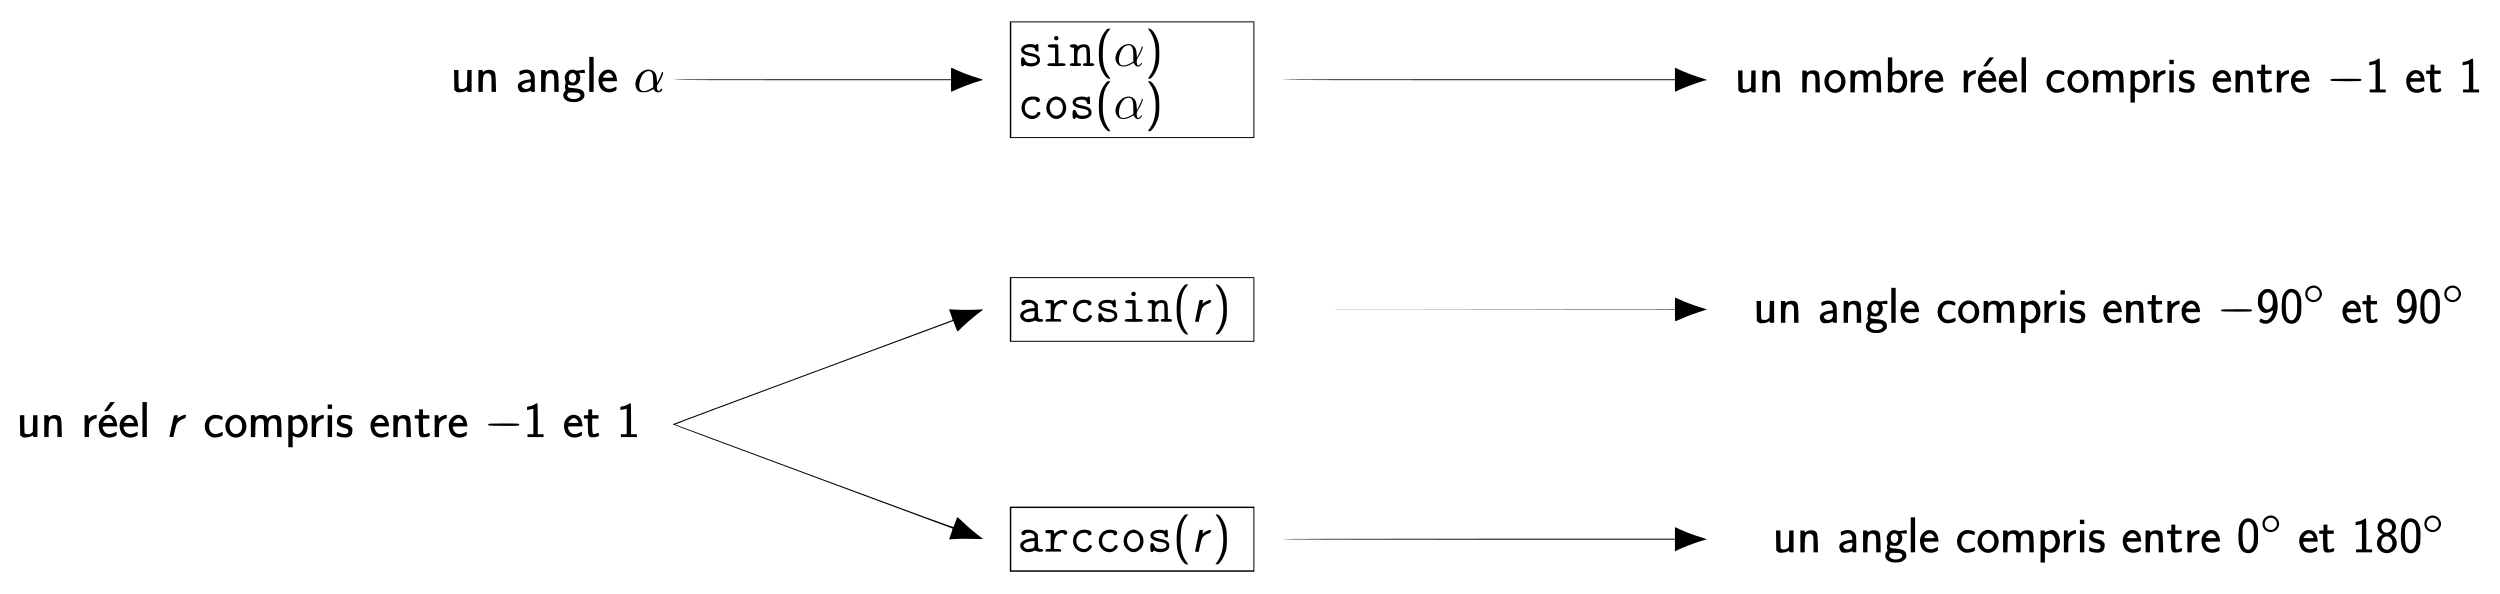 <?xml version="1.0" standalone="no"?>
<!DOCTYPE svg PUBLIC "-//W3C//DTD SVG 20010904//EN"
 "http://www.w3.org/TR/2001/REC-SVG-20010904/DTD/svg10.dtd">
<svg version="1.0" xmlns="http://www.w3.org/2000/svg"
 width="5142pt" height="1221pt" viewBox="0 0 5142 1221"
 preserveAspectRatio="xMidYMid meet">
<g transform="translate(0,1221) scale(0.1,-0.1)"
fill="#000000" stroke="none">
<path d="M20770 10570 l0 -1200 2515 0 2515 0 0 1200 0 1200 -2515 0 -2515 0
0 -1200z m5010 0 l0 -1180 -2490 0 -2490 0 0 1180 0 1180 2490 0 2490 0 0
-1180z"/>
<path d="M22731 11567 c-101 -133 -136 -271 -129 -501 4 -127 9 -164 31 -231
43 -132 125 -245 179 -245 l28 0 -44 64 c-90 132 -121 265 -113 496 6 208 36
313 120 423 l37 47 -35 0 c-30 0 -40 -7 -74 -53z"/>
<path d="M23655 11556 c78 -117 115 -262 115 -451 0 -191 -39 -340 -120 -453
l-40 -57 27 -3 c22 -3 36 5 66 39 46 51 101 162 124 249 25 93 25 368 -1 460
-40 146 -129 280 -186 280 l-28 0 43 -64z"/>
<path d="M21692 11458 c-7 -7 -12 -21 -12 -33 0 -12 5 -26 12 -33 7 -7 21 -12
33 -12 12 0 26 5 33 12 7 7 12 21 12 33 0 12 -5 26 -12 33 -7 7 -21 12 -33 12
-12 0 -26 -5 -33 -12z"/>
<path d="M21139 11300 c-63 -11 -106 -35 -124 -70 -19 -37 -19 -53 0 -90 20
-39 73 -65 165 -80 116 -19 150 -39 150 -85 0 -41 -43 -65 -119 -65 -80 0
-105 15 -131 76 -15 35 -24 44 -44 44 -30 0 -36 -15 -36 -100 0 -45 5 -71 14
-79 16 -13 42 -6 50 15 5 13 9 13 35 0 78 -41 203 -26 258 29 27 27 33 41 33
78 0 83 -45 116 -197 147 -108 22 -142 44 -122 81 14 27 50 39 117 39 67 0 98
-17 107 -60 5 -25 11 -30 36 -30 l29 0 0 74 c0 79 -14 101 -44 70 -11 -10 -21
-12 -33 -6 -29 15 -94 20 -144 12z"/>
<path d="M23142 11291 c-146 -51 -242 -243 -180 -360 13 -25 35 -54 50 -64 58
-43 178 -29 265 30 24 16 39 21 41 14 2 -7 15 -25 29 -41 33 -40 79 -41 116
-2 25 26 35 52 21 52 -3 0 -17 -13 -31 -30 -43 -52 -73 -30 -73 53 0 35 8 57
40 105 43 64 94 187 84 203 -8 14 -24 1 -24 -21 0 -10 -21 -60 -47 -111 l-48
-94 -6 75 c-3 41 -10 84 -14 95 -38 94 -124 131 -223 96z m127 -30 c30 -30 41
-85 41 -206 l0 -111 -53 -32 c-66 -40 -150 -59 -190 -43 -40 16 -61 70 -52
139 14 116 64 213 129 253 41 25 100 25 125 0z"/>
<path d="M21568 11289 c-10 -5 -18 -16 -18 -24 0 -22 34 -35 94 -35 l56 0 0
-160 0 -160 -69 0 c-76 0 -105 -16 -81 -45 10 -12 43 -15 180 -15 137 0 170 3
180 15 23 28 -5 45 -76 45 l-64 0 0 189 c0 163 -2 190 -16 195 -26 10 -168 6
-186 -5z"/>
<path d="M22016 11284 c-9 -8 -16 -17 -16 -19 0 -14 37 -35 61 -35 l29 0 0
-160 0 -160 -34 0 c-42 0 -65 -23 -46 -45 11 -13 34 -15 119 -13 106 3 106 3
106 28 0 22 -5 25 -37 28 l-38 3 0 118 c0 106 2 121 23 152 27 40 60 59 103
59 57 0 64 -19 64 -183 l0 -146 -37 -3 c-33 -3 -38 -6 -38 -28 0 -25 0 -25
106 -28 85 -2 108 0 119 13 19 22 -4 45 -46 45 l-34 0 0 145 c0 167 -10 204
-61 230 -44 23 -129 16 -169 -14 -24 -17 -30 -18 -30 -7 0 9 -9 20 -19 26 -30
16 -107 12 -125 -6z"/>
<path d="M22731 10487 c-101 -133 -136 -271 -129 -501 4 -127 9 -164 31 -231
43 -132 125 -245 179 -245 l28 0 -44 64 c-90 132 -121 265 -113 496 6 208 36
313 120 423 l37 47 -35 0 c-30 0 -40 -7 -74 -53z"/>
<path d="M23655 10476 c78 -117 115 -262 115 -451 0 -191 -39 -340 -120 -453
l-40 -57 27 -3 c22 -3 36 5 66 39 46 51 101 162 124 249 25 93 25 368 -1 460
-40 146 -129 280 -186 280 l-28 0 43 -64z"/>
<path d="M21190 10221 c-111 -23 -180 -111 -180 -228 1 -101 59 -186 149 -218
78 -27 146 -12 204 46 46 46 48 82 5 87 -16 2 -28 -1 -28 -7 0 -5 -12 -23 -26
-40 -23 -27 -32 -31 -78 -31 -94 0 -158 65 -158 160 0 105 62 170 164 170 53
0 59 -2 68 -25 6 -17 17 -25 34 -25 51 0 61 59 16 91 -29 20 -118 31 -170 20z"/>
<path d="M21671 10215 c-112 -35 -176 -171 -140 -300 15 -55 91 -129 147 -145
67 -18 131 2 186 57 118 117 68 342 -87 388 -59 17 -50 17 -106 0z m119 -72
c42 -24 70 -82 70 -142 0 -101 -55 -171 -134 -171 -53 0 -91 27 -117 84 -51
113 10 246 113 246 22 0 53 -7 68 -17z"/>
<path d="M22199 10220 c-63 -11 -106 -35 -124 -70 -19 -37 -19 -53 0 -90 20
-39 73 -65 165 -80 116 -19 150 -39 150 -85 0 -41 -43 -65 -119 -65 -80 0
-105 15 -131 76 -15 35 -24 44 -44 44 -30 0 -36 -15 -36 -100 0 -45 5 -71 14
-79 16 -13 42 -6 50 15 5 13 9 13 35 0 78 -41 203 -26 258 29 27 27 33 41 33
78 0 83 -45 116 -197 147 -108 22 -142 44 -122 81 14 27 50 39 117 39 67 0 98
-17 107 -60 5 -25 11 -30 36 -30 l29 0 0 74 c0 79 -14 101 -44 70 -11 -10 -21
-12 -33 -6 -29 15 -94 20 -144 12z"/>
<path d="M23142 10211 c-146 -51 -242 -243 -180 -360 13 -25 35 -54 50 -64 58
-43 178 -29 265 30 24 16 39 21 41 14 2 -7 15 -25 29 -41 33 -40 79 -41 116
-2 25 26 35 52 21 52 -3 0 -17 -13 -31 -30 -43 -52 -73 -30 -73 53 0 35 8 57
40 105 43 64 94 187 84 203 -8 14 -24 1 -24 -21 0 -10 -21 -60 -47 -111 l-48
-94 -6 75 c-3 41 -10 84 -14 95 -38 94 -124 131 -223 96z m127 -30 c30 -30 41
-85 41 -206 l0 -111 -53 -32 c-66 -40 -150 -59 -190 -43 -40 16 -61 70 -52
139 14 116 64 213 129 253 41 25 100 25 125 0z"/>
<path d="M12120 10680 l0 -360 45 0 45 0 0 360 0 360 -45 0 -45 0 0 -360z"/>
<path d="M38830 10670 l0 -360 45 0 c34 0 45 4 45 15 0 13 7 12 42 -6 57 -29
133 -23 181 14 126 96 107 366 -30 423 -39 17 -101 10 -155 -18 l-38 -18 0
155 0 155 -45 0 -45 0 0 -360z m263 -7 c73 -66 57 -237 -27 -277 -49 -23 -89
-20 -120 9 -25 23 -26 28 -26 138 0 99 2 116 19 131 41 38 111 37 154 -1z"/>
<path d="M40855 10938 l-65 -93 36 -3 c23 -2 40 2 47 12 7 8 40 51 75 95 l63
81 -45 0 -45 0 -66 -92z"/>
<path d="M41580 10670 l0 -360 45 0 45 0 0 360 0 360 -45 0 -45 0 0 -360z"/>
<path d="M48879 10979 c-28 -18 -65 -32 -97 -36 -52 -6 -52 -6 -52 -41 l0 -35
43 7 c23 4 52 9 65 13 l22 5 0 -261 0 -261 -60 0 -60 0 0 -30 0 -30 165 0 165
0 0 30 0 30 -60 0 -60 0 0 320 c0 250 -3 320 -12 319 -7 0 -34 -14 -59 -30z"/>
<path d="M50799 10979 c-28 -18 -65 -32 -97 -36 -52 -6 -52 -6 -52 -41 l0 -35
43 7 c23 4 52 9 65 13 l22 5 0 -261 0 -261 -60 0 -60 0 0 -30 0 -30 165 0 165
0 0 30 0 30 -60 0 -60 0 0 320 c0 250 -3 320 -12 319 -7 0 -34 -14 -59 -30z"/>
<path d="M44620 10935 l0 -45 45 0 45 0 0 45 0 45 -45 0 -45 0 0 -45z"/>
<path d="M46510 10820 l0 -60 -45 0 c-45 0 -45 0 -45 -35 0 -34 1 -35 39 -35
l39 0 4 -164 c3 -149 5 -167 24 -193 20 -26 27 -28 85 -27 83 1 128 23 121 59
-6 34 -16 38 -51 20 -40 -20 -68 -19 -81 4 -5 11 -10 83 -10 160 l0 141 65 0
65 0 0 35 0 35 -65 0 -65 0 0 60 0 60 -40 0 -40 0 0 -60z"/>
<path d="M49990 10820 l0 -60 -45 0 c-45 0 -45 0 -45 -35 0 -34 1 -35 39 -35
l39 0 4 -164 c3 -149 5 -167 24 -193 20 -26 27 -28 85 -27 83 1 128 23 121 59
-6 34 -16 38 -51 20 -40 -20 -68 -19 -81 4 -5 11 -10 83 -10 160 l0 141 65 0
65 0 0 35 0 35 -65 0 -65 0 0 60 0 60 -40 0 -40 0 0 -60z"/>
<path d="M19560 10700 l0 -120 -2865 0 c-1903 0 -2865 -3 -2865 -10 0 -7 962
-10 2865 -10 l2865 0 0 -120 c0 -66 2 -120 4 -120 1 0 45 20 97 44 119 55 341
138 464 173 52 15 95 29 95 32 0 3 -43 18 -95 33 -140 41 -337 114 -454 169
-57 27 -106 49 -107 49 -2 0 -4 -54 -4 -120z"/>
<path d="M34450 10699 l0 -119 -4050 0 c-2693 0 -4050 -3 -4050 -10 0 -7 1357
-10 4050 -10 l4050 0 0 -119 0 -120 96 45 c145 67 506 194 552 194 33 0 -6 17
-98 44 -125 36 -342 118 -457 171 l-93 44 0 -120z"/>
<path d="M10010 10768 c-19 -5 -42 -16 -51 -24 -21 -19 -29 -18 -29 6 0 17 -7
20 -45 20 l-45 0 0 -225 0 -225 45 0 45 0 0 145 c0 193 18 237 97 237 28 0 43
-7 60 -27 22 -25 23 -34 23 -191 l0 -164 46 0 46 0 -4 183 c-4 191 -11 224
-52 251 -30 19 -95 26 -136 14z"/>
<path d="M10738 10764 c-56 -17 -62 -25 -54 -68 l6 -33 47 23 c65 33 125 32
152 -2 21 -27 38 -90 27 -101 -3 -4 -36 -10 -71 -14 -75 -9 -142 -36 -173 -70
-42 -44 -19 -149 39 -180 29 -15 135 -7 177 15 28 14 32 15 32 1 0 -11 11 -15
40 -15 l40 0 0 171 c0 158 -2 174 -22 210 -40 71 -133 96 -240 63z m182 -279
c0 -70 -35 -105 -104 -105 -42 0 -88 35 -84 63 4 28 57 58 121 67 29 4 55 8
60 9 4 0 7 -15 7 -34z"/>
<path d="M11300 10768 c-19 -5 -42 -16 -51 -24 -21 -19 -29 -18 -29 6 0 17 -7
20 -45 20 l-45 0 0 -225 0 -225 45 0 45 0 0 145 c0 193 18 237 97 237 28 0 43
-7 60 -27 22 -25 23 -34 23 -191 l0 -164 46 0 46 0 -4 183 c-4 191 -11 224
-52 251 -30 19 -95 26 -136 14z"/>
<path d="M11724 10769 c-42 -12 -90 -68 -104 -120 -9 -34 -8 -51 4 -90 12 -35
13 -55 6 -74 -13 -33 -13 -91 0 -114 7 -14 5 -23 -10 -36 -52 -47 -45 -135 13
-179 46 -33 91 -46 166 -46 91 0 139 16 183 60 32 32 38 44 38 80 0 95 -59
135 -215 146 -55 3 -106 11 -112 17 -7 5 -13 21 -13 34 0 20 3 24 18 17 9 -4
42 -9 72 -11 42 -3 63 1 88 17 65 40 94 125 68 199 l-14 43 59 -4 59 -3 0 32
c0 17 -4 34 -9 38 -6 3 -41 -1 -79 -9 -60 -12 -75 -12 -108 -1 -45 16 -66 17
-110 4z m93 -74 c30 -21 44 -75 32 -120 -18 -64 -80 -85 -124 -40 -20 19 -25
34 -25 75 0 41 5 56 25 75 28 29 61 32 92 10z m104 -412 c67 -66 -74 -141
-190 -100 -19 7 -43 24 -54 38 -16 23 -17 30 -7 50 20 37 29 40 132 37 84 -3
100 -6 119 -25z"/>
<path d="M12428 10760 c-46 -25 -92 -80 -107 -129 -27 -92 0 -212 60 -268 61
-55 164 -69 250 -32 47 20 49 23 49 60 0 22 -2 39 -5 39 -2 0 -23 -10 -46 -22
-95 -49 -182 -28 -219 55 -36 79 -40 77 131 77 l152 0 -7 53 c-10 77 -43 138
-91 164 -50 28 -117 29 -167 3z m130 -66 c19 -13 52 -63 52 -79 0 -3 -47 -5
-105 -5 -71 0 -105 4 -105 11 0 6 17 29 39 50 43 43 80 50 119 23z"/>
<path d="M13278 10770 c-153 -46 -254 -251 -188 -381 33 -63 70 -81 161 -76
64 3 86 9 135 37 34 19 60 28 62 22 2 -6 12 -22 23 -36 40 -50 149 -23 149 37
0 25 -24 21 -35 -5 -15 -34 -53 -36 -65 -3 -18 49 -11 83 29 143 67 97 111
222 79 222 -9 0 -20 -18 -27 -42 -7 -24 -29 -74 -49 -113 l-37 -70 -5 75 c-7
99 -32 148 -90 178 -45 22 -94 27 -142 12z m103 -30 c40 -22 53 -67 53 -200
l1 -125 -54 -32 c-140 -84 -237 -54 -234 71 2 66 35 172 68 216 47 64 119 94
166 70z"/>
<path d="M9342 10564 l3 -206 29 -25 c27 -23 36 -25 97 -21 44 4 80 13 103 26
35 21 36 21 36 2 0 -17 7 -20 45 -20 l45 0 0 225 0 225 -44 0 -45 0 -3 -171
-3 -171 -28 -24 c-21 -18 -40 -24 -76 -24 -26 0 -52 5 -59 12 -8 8 -12 66 -12
195 l0 183 -46 0 -45 0 3 -206z"/>
<path d="M36420 10758 c-19 -5 -42 -16 -51 -24 -21 -19 -29 -18 -29 6 0 17 -7
20 -45 20 l-45 0 0 -225 0 -225 45 0 45 0 0 145 c0 193 18 237 97 237 28 0 43
-7 60 -27 22 -25 23 -34 23 -191 l0 -164 46 0 46 0 -4 183 c-4 191 -11 224
-52 251 -30 19 -95 26 -136 14z"/>
<path d="M37240 10758 c-19 -5 -42 -16 -51 -24 -21 -19 -29 -18 -29 6 0 17 -7
20 -45 20 l-45 0 0 -225 0 -225 45 0 45 0 0 145 c0 193 18 237 97 237 28 0 43
-7 60 -27 22 -25 23 -34 23 -191 l0 -164 46 0 46 0 -4 183 c-4 191 -11 224
-52 251 -30 19 -95 26 -136 14z"/>
<path d="M37649 10747 c-144 -76 -168 -287 -45 -394 133 -118 334 -31 353 151
19 185 -156 323 -308 243z m150 -65 c48 -26 71 -74 71 -145 0 -91 -45 -155
-117 -163 -84 -11 -151 77 -140 185 7 63 29 99 78 123 43 23 66 23 108 0z"/>
<path d="M38230 10759 c-19 -6 -42 -17 -51 -25 -21 -19 -29 -18 -29 6 0 17 -7
20 -45 20 l-45 0 0 -225 0 -225 44 0 45 0 3 159 c3 143 5 162 24 188 24 32 57
43 99 31 52 -14 55 -27 55 -210 l0 -168 45 0 45 0 0 153 c0 134 2 156 20 185
34 56 102 63 140 14 18 -22 20 -40 20 -188 l0 -164 46 0 46 0 -4 183 c-4 199
-12 230 -63 257 -44 24 -128 17 -175 -14 -22 -14 -40 -32 -40 -39 0 -6 -9 2
-19 20 -11 17 -28 34 -38 37 -43 12 -90 14 -123 5z"/>
<path d="M39505 10761 c-39 -10 -74 -28 -102 -54 l-23 -20 0 36 c0 36 -1 37
-40 37 l-40 0 0 -225 0 -225 45 0 45 0 0 130 c0 144 7 169 60 213 17 15 46 29
65 33 33 6 35 9 35 45 0 22 -3 39 -7 38 -5 -1 -21 -4 -38 -8z"/>
<path d="M39708 10750 c-46 -25 -92 -80 -107 -129 -27 -92 0 -212 60 -268 61
-55 164 -69 250 -32 47 20 49 23 49 60 0 22 -2 39 -5 39 -2 0 -23 -10 -46 -22
-95 -49 -182 -28 -219 55 -36 79 -40 77 131 77 l152 0 -7 53 c-10 77 -43 138
-91 164 -50 28 -117 29 -167 3z m130 -66 c19 -13 52 -63 52 -79 0 -3 -47 -5
-105 -5 -71 0 -105 4 -105 11 0 6 17 29 39 50 43 43 80 50 119 23z"/>
<path d="M40595 10761 c-39 -10 -74 -28 -102 -54 l-23 -20 0 36 c0 36 -1 37
-40 37 l-40 0 0 -225 0 -225 45 0 45 0 0 130 c0 144 7 169 60 213 17 15 46 29
65 33 33 6 35 9 35 45 0 22 -3 39 -7 38 -5 -1 -21 -4 -38 -8z"/>
<path d="M40798 10750 c-46 -25 -92 -80 -107 -129 -27 -92 0 -212 60 -268 61
-55 164 -69 250 -32 47 20 49 23 49 60 0 22 -2 39 -5 39 -2 0 -23 -10 -46 -22
-95 -49 -182 -28 -219 55 -36 79 -40 77 131 77 l152 0 -7 53 c-10 77 -43 138
-91 164 -50 28 -117 29 -167 3z m130 -66 c19 -13 52 -63 52 -79 0 -3 -47 -5
-105 -5 -71 0 -105 4 -105 11 0 6 17 29 39 50 43 43 80 50 119 23z"/>
<path d="M41228 10750 c-46 -25 -92 -80 -107 -129 -27 -92 0 -212 60 -268 61
-55 164 -69 250 -32 47 20 49 23 49 60 0 22 -2 39 -5 39 -2 0 -23 -10 -46 -22
-95 -49 -182 -28 -219 55 -36 79 -40 77 131 77 l152 0 -7 53 c-10 77 -43 138
-91 164 -50 28 -117 29 -167 3z m130 -66 c19 -13 52 -63 52 -79 0 -3 -47 -5
-105 -5 -71 0 -105 4 -105 11 0 6 17 29 39 50 43 43 80 50 119 23z"/>
<path d="M42214 10745 c-63 -31 -100 -82 -116 -156 -23 -111 22 -219 112 -267
37 -19 56 -23 110 -20 38 2 82 12 105 23 36 18 40 23 37 54 -1 19 -4 36 -5 38
-2 1 -22 -7 -45 -18 -129 -64 -232 -5 -232 133 0 62 23 113 63 142 36 26 118
27 166 2 37 -20 51 -12 51 31 0 32 -51 55 -130 60 -55 4 -73 1 -116 -22z"/>
<path d="M42649 10747 c-144 -76 -168 -287 -45 -394 133 -118 334 -31 353 151
19 185 -156 323 -308 243z m150 -65 c48 -26 71 -74 71 -145 0 -91 -45 -155
-117 -163 -84 -11 -151 77 -140 185 7 63 29 99 78 123 43 23 66 23 108 0z"/>
<path d="M43220 10759 c-19 -6 -42 -17 -51 -25 -21 -19 -29 -18 -29 6 0 17 -7
20 -45 20 l-45 0 0 -225 0 -225 44 0 45 0 3 159 c3 143 5 162 24 188 24 32 57
43 99 31 52 -14 55 -27 55 -210 l0 -168 45 0 45 0 0 153 c0 134 2 156 20 185
34 56 102 63 140 14 18 -22 20 -40 20 -188 l0 -164 46 0 46 0 -4 183 c-4 199
-12 230 -63 257 -44 24 -128 17 -175 -14 -22 -14 -40 -32 -40 -39 0 -6 -9 2
-19 20 -11 17 -28 34 -38 37 -43 12 -90 14 -123 5z"/>
<path d="M44007 10759 c-21 -5 -51 -16 -67 -24 -29 -15 -30 -14 -30 5 0 17 -6
20 -45 20 l-45 0 0 -330 0 -330 45 0 45 0 0 120 0 120 42 -21 c57 -29 133 -23
181 14 126 96 107 366 -30 423 -36 16 -42 16 -96 3z m52 -84 c37 -19 71 -89
71 -146 0 -117 -121 -202 -194 -134 -25 23 -26 27 -26 140 l0 115 33 20 c38
24 78 25 116 5z"/>
<path d="M44495 10761 c-39 -10 -74 -28 -102 -54 l-23 -20 0 36 c0 36 -1 37
-40 37 l-40 0 0 -225 0 -225 45 0 45 0 0 130 c0 144 7 169 60 213 17 15 46 29
65 33 33 6 35 9 35 45 0 22 -3 39 -7 38 -5 -1 -21 -4 -38 -8z"/>
<path d="M44904 10760 c-50 -16 -77 -53 -82 -115 -4 -52 -3 -56 30 -89 24 -24
53 -39 94 -50 94 -26 109 -36 109 -76 0 -26 -6 -37 -25 -48 -33 -17 -111 -9
-163 17 -23 11 -42 19 -43 18 0 -1 -4 -18 -7 -38 -5 -34 -3 -37 31 -54 47 -22
158 -31 204 -16 57 19 81 52 86 121 4 59 4 61 -34 99 -31 31 -51 41 -99 51
-75 15 -105 33 -105 65 0 52 74 69 164 39 26 -9 48 -15 50 -13 2 2 6 18 9 35
5 27 2 33 -21 44 -34 16 -158 22 -198 10z"/>
<path d="M45628 10750 c-46 -25 -92 -80 -107 -129 -27 -92 0 -212 60 -268 61
-55 164 -69 250 -32 47 20 49 23 49 60 0 22 -2 39 -5 39 -2 0 -23 -10 -46 -22
-95 -49 -182 -28 -219 55 -36 79 -40 77 131 77 l152 0 -7 53 c-10 77 -43 138
-91 164 -50 28 -117 29 -167 3z m130 -66 c19 -13 52 -63 52 -79 0 -3 -47 -5
-105 -5 -71 0 -105 4 -105 11 0 6 17 29 39 50 43 43 80 50 119 23z"/>
<path d="M46150 10758 c-19 -5 -42 -16 -51 -24 -21 -19 -29 -18 -29 6 0 17 -7
20 -45 20 l-45 0 0 -225 0 -225 45 0 45 0 0 145 c0 193 18 237 97 237 28 0 43
-7 60 -27 22 -25 23 -34 23 -191 l0 -164 46 0 46 0 -4 183 c-4 191 -11 224
-52 251 -30 19 -95 26 -136 14z"/>
<path d="M47035 10761 c-39 -10 -74 -28 -102 -54 l-23 -20 0 36 c0 36 -1 37
-40 37 l-40 0 0 -225 0 -225 45 0 45 0 0 130 c0 144 7 169 60 213 17 15 46 29
65 33 33 6 35 9 35 45 0 22 -3 39 -7 38 -5 -1 -21 -4 -38 -8z"/>
<path d="M47238 10750 c-46 -25 -92 -80 -107 -129 -27 -92 0 -212 60 -268 61
-55 164 -69 250 -32 47 20 49 23 49 60 0 22 -2 39 -5 39 -2 0 -23 -10 -46 -22
-95 -49 -182 -28 -219 55 -36 79 -40 77 131 77 l152 0 -7 53 c-10 77 -43 138
-91 164 -50 28 -117 29 -167 3z m130 -66 c19 -13 52 -63 52 -79 0 -3 -47 -5
-105 -5 -71 0 -105 4 -105 11 0 6 17 29 39 50 43 43 80 50 119 23z"/>
<path d="M49608 10750 c-46 -25 -92 -80 -107 -129 -27 -92 0 -212 60 -268 61
-55 164 -69 250 -32 47 20 49 23 49 60 0 22 -2 39 -5 39 -2 0 -23 -10 -46 -22
-95 -49 -182 -28 -219 55 -36 79 -40 77 131 77 l152 0 -7 53 c-10 77 -43 138
-91 164 -50 28 -117 29 -167 3z m130 -66 c19 -13 52 -63 52 -79 0 -3 -47 -5
-105 -5 -71 0 -105 4 -105 11 0 6 17 29 39 50 43 43 80 50 119 23z"/>
<path d="M35752 10554 l3 -206 29 -25 c27 -23 36 -25 97 -21 44 4 80 13 103
26 35 21 36 21 36 2 0 -17 7 -20 45 -20 l45 0 0 225 0 225 -44 0 -45 0 -3
-171 -3 -171 -28 -24 c-21 -18 -40 -24 -76 -24 -26 0 -52 5 -59 12 -8 8 -12
66 -12 195 l0 183 -46 0 -45 0 3 -206z"/>
<path d="M44620 10535 l0 -225 45 0 45 0 0 225 0 225 -45 0 -45 0 0 -225z"/>
<path d="M47933 10574 c-3 -9 0 -20 8 -25 16 -10 588 -13 613 -3 9 3 16 15 16
25 0 18 -13 19 -315 19 -280 0 -316 -2 -322 -16z"/>
<path d="M20770 5845 l0 -665 2515 0 2515 0 0 665 0 665 -2515 0 -2515 0 0
-665z m5010 0 l0 -645 -2490 0 -2490 0 0 645 0 645 2490 0 2490 0 0 -645z"/>
<path d="M24331 6307 c-101 -133 -136 -271 -129 -501 4 -127 9 -164 31 -231
43 -132 125 -245 179 -245 l28 0 -44 64 c-90 132 -121 265 -113 496 6 208 36
313 120 423 l37 47 -35 0 c-30 0 -40 -7 -74 -53z"/>
<path d="M25045 6296 c78 -117 115 -262 115 -451 0 -191 -39 -340 -120 -453
l-40 -57 27 -3 c22 -3 36 5 66 39 46 51 101 162 124 249 25 93 25 368 -1 460
-40 146 -129 280 -186 280 l-28 0 43 -64z"/>
<path d="M23282 6198 c-28 -28 -7 -78 33 -78 27 0 45 18 45 45 0 27 -18 45
-45 45 -12 0 -26 -5 -33 -12z"/>
<path d="M21093 6041 c-70 -12 -108 -68 -68 -101 20 -17 61 -5 68 20 4 17 13
20 65 20 50 0 66 -4 91 -26 22 -18 31 -35 31 -55 0 -26 -3 -29 -35 -29 -89 0
-190 -37 -235 -85 -39 -41 -35 -103 8 -148 57 -59 146 -70 240 -31 29 12 38
12 62 -1 38 -20 114 -20 130 0 18 22 -4 45 -44 45 -17 0 -36 4 -43 8 -7 5 -13
55 -15 149 l-3 142 -34 35 c-49 50 -131 72 -218 57z m187 -289 c0 -79 -18 -95
-110 -100 -63 -4 -71 -2 -94 21 -14 15 -26 35 -26 45 0 45 90 90 183 91 l47 1
0 -58z"/>
<path d="M22250 6041 c-111 -23 -180 -111 -180 -228 1 -101 59 -186 149 -218
78 -27 146 -12 204 46 46 46 48 82 5 87 -16 2 -28 -1 -28 -7 0 -5 -12 -23 -26
-40 -23 -27 -32 -31 -78 -31 -94 0 -158 65 -158 160 0 105 62 170 164 170 53
0 59 -2 68 -25 6 -17 17 -25 34 -25 51 0 61 59 16 91 -29 20 -118 31 -170 20z"/>
<path d="M22729 6040 c-63 -11 -106 -35 -124 -70 -19 -37 -19 -53 0 -90 20
-39 73 -65 165 -80 116 -19 150 -39 150 -85 0 -41 -43 -65 -119 -65 -80 0
-105 15 -131 76 -15 35 -24 44 -44 44 -30 0 -36 -15 -36 -100 0 -45 5 -71 14
-79 16 -13 42 -6 50 15 5 13 9 13 35 0 78 -41 203 -26 258 29 27 27 33 41 33
78 0 83 -45 116 -197 147 -108 22 -142 44 -122 81 14 27 50 39 117 39 67 0 98
-17 107 -60 5 -25 11 -30 36 -30 l29 0 0 74 c0 79 -14 101 -44 70 -11 -10 -21
-12 -33 -6 -29 15 -94 20 -144 12z"/>
<path d="M21513 6033 c-18 -7 -16 -50 3 -57 9 -3 33 -6 55 -6 l39 0 0 -159 0
-160 -52 -3 c-49 -3 -53 -5 -53 -28 l0 -25 160 0 160 0 0 25 c0 24 -3 25 -74
28 l-74 3 5 98 c6 122 32 177 101 210 55 27 81 27 99 -1 11 -16 20 -20 41 -14
22 5 27 12 27 36 0 39 -32 60 -93 60 -50 0 -89 -15 -144 -57 l-33 -24 0 34 c0
23 -6 37 -16 41 -18 7 -133 7 -151 -1z"/>
<path d="M23158 6029 c-10 -5 -18 -16 -18 -24 0 -22 34 -35 94 -35 l56 0 0
-160 0 -160 -69 0 c-76 0 -105 -16 -81 -45 10 -12 43 -15 180 -15 137 0 170 3
180 15 23 28 -5 45 -76 45 l-64 0 0 189 c0 163 -2 190 -16 195 -26 10 -168 6
-186 -5z"/>
<path d="M23616 6024 c-9 -8 -16 -17 -16 -19 0 -14 37 -35 61 -35 l29 0 0
-160 0 -160 -34 0 c-42 0 -65 -23 -46 -45 11 -13 34 -15 119 -13 106 3 106 3
106 28 0 22 -5 25 -37 28 l-38 3 0 118 c0 106 2 121 23 152 27 40 60 59 103
59 57 0 64 -19 64 -183 l0 -146 -37 -3 c-33 -3 -38 -6 -38 -28 0 -25 0 -25
106 -28 85 -2 108 0 119 13 19 22 -4 45 -46 45 l-34 0 0 145 c0 167 -10 204
-61 230 -44 23 -129 16 -169 -14 -24 -17 -30 -18 -30 -7 0 9 -9 20 -19 26 -30
16 -107 12 -125 -6z"/>
<path d="M24670 6035 c0 -2 -20 -100 -45 -216 -25 -117 -45 -216 -45 -221 0
-4 17 -8 38 -8 l37 0 24 112 c13 62 30 130 38 150 19 49 71 94 125 109 47 13
68 33 68 61 0 12 -7 18 -22 18 -30 -1 -107 -36 -135 -62 l-21 -20 5 41 6 41
-37 0 c-20 0 -36 -2 -36 -5z"/>
<path d="M47525 6325 c-130 -46 -151 -225 -35 -301 102 -68 239 -9 265 113 16
77 -43 170 -120 192 -50 14 -61 13 -110 -4z m125 -51 c38 -23 60 -64 60 -114
0 -36 -6 -48 -39 -81 -33 -33 -45 -39 -81 -39 -76 0 -130 52 -130 125 0 97
106 158 190 109z"/>
<path d="M50385 6325 c-130 -46 -151 -225 -35 -301 102 -68 239 -9 265 113 16
77 -43 170 -120 192 -50 14 -61 13 -110 -4z m125 -51 c38 -23 60 -64 60 -114
0 -36 -6 -48 -39 -81 -33 -33 -45 -39 -81 -39 -76 0 -130 52 -130 125 0 97
106 158 190 109z"/>
<path d="M38900 5930 l0 -360 45 0 45 0 0 360 0 360 -45 0 -45 0 0 -360z"/>
<path d="M46584 6259 c-39 -11 -102 -73 -125 -124 -22 -47 -26 -172 -7 -226
45 -132 139 -170 256 -103 39 23 42 23 42 6 0 -38 -33 -114 -64 -147 -43 -45
-92 -54 -146 -26 l-39 20 -16 -22 c-24 -34 -18 -46 28 -67 148 -68 295 50 328
261 19 126 -8 294 -60 367 -40 57 -123 83 -197 61z m123 -95 c31 -34 46 -97
41 -176 -4 -79 -26 -116 -81 -136 -45 -18 -81 -3 -114 47 -19 28 -23 47 -23
115 0 96 19 142 71 169 41 21 76 15 106 -19z"/>
<path d="M47076 6260 c-42 -13 -91 -65 -117 -124 -32 -71 -40 -322 -14 -412
23 -82 58 -132 108 -155 114 -51 223 6 264 139 14 44 18 91 17 207 0 131 -3
157 -23 207 -29 74 -55 106 -105 129 -44 20 -84 23 -130 9z m122 -93 c41 -38
55 -113 50 -276 -3 -131 -6 -151 -28 -196 -40 -81 -102 -97 -155 -40 -38 42
-50 106 -50 270 0 138 2 154 24 199 37 76 104 94 159 43z"/>
<path d="M49444 6259 c-39 -11 -102 -73 -125 -124 -22 -47 -26 -172 -7 -226
45 -132 139 -170 256 -103 39 23 42 23 42 6 0 -38 -33 -114 -64 -147 -43 -45
-92 -54 -146 -26 l-39 20 -16 -22 c-24 -34 -18 -46 28 -67 148 -68 295 50 328
261 19 126 -8 294 -60 367 -40 57 -123 83 -197 61z m123 -95 c31 -34 46 -97
41 -176 -4 -79 -26 -116 -81 -136 -45 -18 -81 -3 -114 47 -19 28 -23 47 -23
115 0 96 19 142 71 169 41 21 76 15 106 -19z"/>
<path d="M49926 6260 c-42 -13 -91 -65 -117 -124 -32 -71 -40 -322 -14 -412
23 -82 58 -132 108 -155 114 -51 223 6 264 139 14 44 18 91 17 207 0 131 -3
157 -23 207 -29 74 -55 106 -105 129 -44 20 -84 23 -130 9z m122 -93 c41 -38
55 -113 50 -276 -3 -131 -6 -151 -28 -196 -40 -81 -102 -97 -155 -40 -38 42
-50 106 -50 270 0 138 2 154 24 199 37 76 104 94 159 43z"/>
<path d="M42380 6195 l0 -45 45 0 45 0 0 45 0 45 -45 0 -45 0 0 -45z"/>
<path d="M44260 6080 l0 -60 -45 0 c-45 0 -45 0 -45 -35 0 -34 1 -35 39 -35
l39 0 4 -164 c3 -149 5 -167 24 -193 20 -26 27 -28 85 -27 83 1 128 23 121 59
-6 34 -16 38 -51 20 -40 -20 -68 -19 -81 4 -5 11 -10 83 -10 160 l0 141 65 0
65 0 0 35 0 35 -65 0 -65 0 0 60 0 60 -40 0 -40 0 0 -60z"/>
<path d="M48680 6080 l0 -60 -45 0 c-45 0 -45 0 -45 -35 0 -34 1 -35 39 -35
l39 0 4 -164 c3 -149 5 -167 24 -193 20 -26 27 -28 85 -27 83 1 128 23 121 59
-6 34 -16 38 -51 20 -40 -20 -68 -19 -81 4 -5 11 -10 83 -10 160 l0 141 65 0
65 0 0 35 0 35 -65 0 -65 0 0 60 0 60 -40 0 -40 0 0 -60z"/>
<path d="M34450 5970 l0 -120 -4052 -3 -4053 -2 4053 -3 4052 -2 0 -121 c0
-93 3 -120 13 -116 193 86 306 131 459 181 l187 62 -122 38 c-156 48 -328 113
-441 165 -49 22 -90 41 -92 41 -2 0 -4 -54 -4 -120z"/>
<path d="M36800 6018 c-19 -5 -42 -16 -51 -24 -21 -19 -29 -18 -29 6 0 17 -7
20 -45 20 l-45 0 0 -225 0 -225 45 0 45 0 0 145 c0 193 18 237 97 237 28 0 43
-7 60 -27 22 -25 23 -34 23 -191 l0 -164 46 0 46 0 -4 183 c-4 191 -11 224
-52 251 -30 19 -95 26 -136 14z"/>
<path d="M37518 6014 c-56 -17 -62 -25 -54 -68 l6 -33 47 23 c65 33 125 32
152 -2 21 -27 38 -90 27 -101 -3 -4 -36 -10 -71 -14 -75 -9 -142 -36 -173 -70
-42 -44 -19 -149 39 -180 29 -15 135 -7 177 15 28 14 32 15 32 1 0 -11 11 -15
40 -15 l40 0 0 171 c0 158 -2 174 -22 210 -40 71 -133 96 -240 63z m182 -279
c0 -70 -35 -105 -104 -105 -42 0 -88 35 -84 63 4 28 57 58 121 67 29 4 55 8
60 9 4 0 7 -15 7 -34z"/>
<path d="M38090 6018 c-19 -5 -42 -16 -51 -24 -21 -19 -29 -18 -29 6 0 17 -7
20 -45 20 l-45 0 0 -225 0 -225 45 0 45 0 0 145 c0 193 18 237 97 237 28 0 43
-7 60 -27 22 -25 23 -34 23 -191 l0 -164 46 0 46 0 -4 183 c-4 191 -11 224
-52 251 -30 19 -95 26 -136 14z"/>
<path d="M38514 6019 c-42 -12 -90 -68 -104 -120 -9 -34 -8 -51 4 -90 12 -35
13 -55 6 -74 -13 -33 -13 -91 0 -114 7 -14 5 -23 -10 -36 -52 -47 -45 -135 13
-179 46 -33 91 -46 166 -46 91 0 139 16 183 60 32 32 38 44 38 80 0 95 -59
135 -215 146 -55 3 -106 11 -112 17 -7 5 -13 21 -13 34 0 20 3 24 18 17 9 -4
42 -9 72 -11 42 -3 63 1 88 17 65 40 94 125 68 199 l-14 43 59 -4 59 -3 0 32
c0 17 -4 34 -9 38 -6 3 -41 -1 -79 -9 -60 -12 -75 -12 -108 -1 -45 16 -66 17
-110 4z m93 -74 c30 -21 44 -75 32 -120 -18 -64 -80 -85 -124 -40 -20 19 -25
34 -25 75 0 41 5 56 25 75 28 29 61 32 92 10z m104 -412 c67 -66 -74 -141
-190 -100 -19 7 -43 24 -54 38 -16 23 -17 30 -7 50 20 37 29 40 132 37 84 -3
100 -6 119 -25z"/>
<path d="M39208 6010 c-46 -25 -92 -80 -107 -129 -27 -92 0 -212 60 -268 61
-55 164 -69 250 -32 47 20 49 23 49 60 0 22 -2 39 -5 39 -2 0 -23 -10 -46 -22
-95 -49 -182 -28 -219 55 -36 79 -40 77 131 77 l152 0 -7 53 c-10 77 -43 138
-91 164 -50 28 -117 29 -167 3z m130 -66 c19 -13 52 -63 52 -79 0 -3 -47 -5
-105 -5 -71 0 -105 4 -105 11 0 6 17 29 39 50 43 43 80 50 119 23z"/>
<path d="M39974 6005 c-63 -31 -100 -82 -116 -156 -23 -111 22 -219 112 -267
37 -19 56 -23 110 -20 38 2 82 12 105 23 36 18 40 23 37 54 -1 19 -4 36 -5 38
-2 1 -22 -7 -45 -18 -129 -64 -232 -5 -232 133 0 62 23 113 63 142 36 26 118
27 166 2 37 -20 51 -12 51 31 0 32 -51 55 -130 60 -55 4 -73 1 -116 -22z"/>
<path d="M40399 6007 c-144 -76 -168 -287 -45 -394 133 -118 334 -31 353 151
19 185 -156 323 -308 243z m150 -65 c48 -26 71 -74 71 -145 0 -91 -45 -155
-117 -163 -84 -11 -151 77 -140 185 7 63 29 99 78 123 43 23 66 23 108 0z"/>
<path d="M40970 6019 c-19 -6 -42 -17 -51 -25 -21 -19 -29 -18 -29 6 0 17 -7
20 -45 20 l-45 0 0 -225 0 -225 44 0 45 0 3 159 c3 143 5 162 24 188 24 32 57
43 99 31 52 -14 55 -27 55 -210 l0 -168 45 0 45 0 0 153 c0 134 2 156 20 185
34 56 102 63 140 14 18 -22 20 -40 20 -188 l0 -164 46 0 46 0 -4 183 c-4 199
-12 230 -63 257 -44 24 -128 17 -175 -14 -22 -14 -40 -32 -40 -39 0 -6 -9 2
-19 20 -11 17 -28 34 -38 37 -43 12 -90 14 -123 5z"/>
<path d="M41757 6019 c-21 -5 -51 -16 -67 -24 -29 -15 -30 -14 -30 5 0 17 -6
20 -45 20 l-45 0 0 -330 0 -330 45 0 45 0 0 120 0 120 42 -21 c57 -29 133 -23
181 14 126 96 107 366 -30 423 -36 16 -42 16 -96 3z m52 -84 c37 -19 71 -89
71 -146 0 -117 -121 -202 -194 -134 -25 23 -26 27 -26 140 l0 115 33 20 c38
24 78 25 116 5z"/>
<path d="M42255 6021 c-39 -10 -74 -28 -102 -54 l-23 -20 0 36 c0 36 -1 37
-40 37 l-40 0 0 -225 0 -225 45 0 45 0 0 130 c0 144 7 169 60 213 17 15 46 29
65 33 33 6 35 9 35 45 0 22 -3 39 -7 38 -5 -1 -21 -4 -38 -8z"/>
<path d="M42654 6020 c-50 -16 -77 -53 -82 -115 -4 -52 -3 -56 30 -89 24 -24
53 -39 94 -50 94 -26 109 -36 109 -76 0 -26 -6 -37 -25 -48 -33 -17 -111 -9
-163 17 -23 11 -42 19 -43 18 0 -1 -4 -18 -7 -38 -5 -34 -3 -37 31 -54 47 -22
158 -31 204 -16 57 19 81 52 86 121 4 59 4 61 -34 99 -31 31 -51 41 -99 51
-75 15 -105 33 -105 65 0 52 74 69 164 39 26 -9 48 -15 50 -13 2 2 6 18 9 35
5 27 2 33 -21 44 -34 16 -158 22 -198 10z"/>
<path d="M43378 6010 c-46 -25 -92 -80 -107 -129 -27 -92 0 -212 60 -268 61
-55 164 -69 250 -32 47 20 49 23 49 60 0 22 -2 39 -5 39 -2 0 -23 -10 -46 -22
-95 -49 -182 -28 -219 55 -36 79 -40 77 131 77 l152 0 -7 53 c-10 77 -43 138
-91 164 -50 28 -117 29 -167 3z m130 -66 c19 -13 52 -63 52 -79 0 -3 -47 -5
-105 -5 -71 0 -105 4 -105 11 0 6 17 29 39 50 43 43 80 50 119 23z"/>
<path d="M43900 6018 c-19 -5 -42 -16 -51 -24 -21 -19 -29 -18 -29 6 0 17 -7
20 -45 20 l-45 0 0 -225 0 -225 45 0 45 0 0 145 c0 193 18 237 97 237 28 0 43
-7 60 -27 22 -25 23 -34 23 -191 l0 -164 46 0 46 0 -4 183 c-4 191 -11 224
-52 251 -30 19 -95 26 -136 14z"/>
<path d="M44785 6021 c-39 -10 -74 -28 -102 -54 l-23 -20 0 36 c0 36 -1 37
-40 37 l-40 0 0 -225 0 -225 45 0 45 0 0 130 c0 144 7 169 60 213 17 15 46 29
65 33 33 6 35 9 35 45 0 22 -3 39 -7 38 -5 -1 -21 -4 -38 -8z"/>
<path d="M44988 6010 c-46 -25 -92 -80 -107 -129 -27 -92 0 -212 60 -268 61
-55 164 -69 250 -32 47 20 49 23 49 60 0 22 -2 39 -5 39 -2 0 -23 -10 -46 -22
-95 -49 -182 -28 -219 55 -36 79 -40 77 131 77 l152 0 -7 53 c-10 77 -43 138
-91 164 -50 28 -117 29 -167 3z m130 -66 c19 -13 52 -63 52 -79 0 -3 -47 -5
-105 -5 -71 0 -105 4 -105 11 0 6 17 29 39 50 43 43 80 50 119 23z"/>
<path d="M48298 6010 c-46 -25 -92 -80 -107 -129 -27 -92 0 -212 60 -268 61
-55 164 -69 250 -32 47 20 49 23 49 60 0 22 -2 39 -5 39 -2 0 -23 -10 -46 -22
-95 -49 -182 -28 -219 55 -36 79 -40 77 131 77 l152 0 -7 53 c-10 77 -43 138
-91 164 -50 28 -117 29 -167 3z m130 -66 c19 -13 52 -63 52 -79 0 -3 -47 -5
-105 -5 -71 0 -105 4 -105 11 0 6 17 29 39 50 43 43 80 50 119 23z"/>
<path d="M36132 5814 l3 -206 29 -25 c27 -23 36 -25 97 -21 44 4 80 13 103 26
35 21 36 21 36 2 0 -17 7 -20 45 -20 l45 0 0 225 0 225 -44 0 -45 0 -3 -171
-3 -171 -28 -24 c-21 -18 -40 -24 -76 -24 -26 0 -52 5 -59 12 -8 8 -12 66 -12
195 l0 183 -46 0 -45 0 3 -206z"/>
<path d="M42380 5795 l0 -225 45 0 45 0 0 225 0 225 -45 0 -45 0 0 -225z"/>
<path d="M19520 5847 c0 -2 18 -51 39 -108 30 -78 37 -106 28 -113 -7 -4
-1304 -486 -2882 -1071 -1578 -584 -2870 -1066 -2872 -1071 -2 -5 1291 -488
2873 -1074 1581 -586 2880 -1067 2884 -1070 5 -3 -9 -55 -31 -114 -22 -60 -38
-110 -37 -112 2 -1 44 2 93 8 51 6 201 8 350 5 l259 -5 -29 22 c-99 71 -296
236 -392 330 -107 103 -113 107 -121 85 -5 -13 -21 -58 -36 -99 -15 -42 -31
-81 -35 -88 -6 -10 -729 254 -2862 1044 -1570 581 -2857 1060 -2862 1063 -4 4
1261 477 2810 1051 1550 573 2839 1051 2864 1061 l46 18 38 -102 c20 -56 41
-106 46 -111 5 -6 23 7 45 32 51 60 278 257 389 339 52 37 94 72 94 76 1 5
-32 5 -71 1 -102 -10 -425 -10 -535 -1 -51 5 -93 7 -93 4z"/>
<path d="M45683 5834 c-3 -9 0 -20 8 -25 16 -10 588 -13 613 -3 9 3 16 15 16
25 0 18 -13 19 -315 19 -280 0 -316 -2 -322 -16z"/>
<path d="M2205 3848 l-65 -93 36 -3 c23 -2 40 2 47 12 7 8 40 51 75 95 l63 81
-45 0 -45 0 -66 -92z"/>
<path d="M2930 3580 l0 -360 45 0 45 0 0 360 0 360 -45 0 -45 0 0 -360z"/>
<path d="M10989 3889 c-28 -18 -65 -32 -97 -36 -52 -6 -52 -6 -52 -41 l0 -35
43 7 c23 4 52 9 65 13 l22 5 0 -261 0 -261 -60 0 -60 0 0 -30 0 -30 165 0 165
0 0 30 0 30 -60 0 -60 0 0 320 c0 250 -3 320 -12 319 -7 0 -34 -14 -59 -30z"/>
<path d="M12909 3889 c-28 -18 -65 -32 -97 -36 -52 -6 -52 -6 -52 -41 l0 -35
43 7 c23 4 52 9 65 13 l22 5 0 -261 0 -261 -60 0 -60 0 0 -30 0 -30 165 0 165
0 0 30 0 30 -60 0 -60 0 0 320 c0 250 -3 320 -12 319 -7 0 -34 -14 -59 -30z"/>
<path d="M6740 3845 l0 -45 45 0 45 0 0 45 0 45 -45 0 -45 0 0 -45z"/>
<path d="M8620 3730 l0 -60 -45 0 c-45 0 -45 0 -45 -35 0 -34 1 -35 39 -35
l39 0 4 -164 c3 -149 5 -167 24 -193 20 -26 27 -28 85 -27 83 1 128 23 121 59
-6 34 -16 38 -51 20 -40 -20 -68 -19 -81 4 -5 11 -10 83 -10 160 l0 141 65 0
65 0 0 35 0 35 -65 0 -65 0 0 60 0 60 -40 0 -40 0 0 -60z"/>
<path d="M12100 3730 l0 -60 -45 0 c-45 0 -45 0 -45 -35 0 -34 1 -35 39 -35
l39 0 4 -164 c3 -149 5 -167 24 -193 20 -26 27 -28 85 -27 83 1 128 23 121 59
-6 34 -16 38 -51 20 -40 -20 -68 -19 -81 4 -5 11 -10 83 -10 160 l0 141 65 0
65 0 0 35 0 35 -65 0 -65 0 0 60 0 60 -40 0 -40 0 0 -60z"/>
<path d="M1080 3668 c-19 -5 -42 -16 -51 -24 -21 -19 -29 -18 -29 6 0 17 -7
20 -45 20 l-45 0 0 -225 0 -225 45 0 45 0 0 145 c0 193 18 237 97 237 28 0 43
-7 60 -27 22 -25 23 -34 23 -191 l0 -164 46 0 46 0 -4 183 c-4 191 -11 224
-52 251 -30 19 -95 26 -136 14z"/>
<path d="M1945 3671 c-39 -10 -74 -28 -102 -54 l-23 -20 0 36 c0 36 -1 37 -40
37 l-40 0 0 -225 0 -225 45 0 45 0 0 130 c0 144 7 169 60 213 17 15 46 29 65
33 33 6 35 9 35 45 0 22 -3 39 -7 38 -5 -1 -21 -4 -38 -8z"/>
<path d="M2148 3660 c-46 -25 -92 -80 -107 -129 -27 -92 0 -212 60 -268 61
-55 164 -69 250 -32 47 20 49 23 49 60 0 22 -2 39 -5 39 -2 0 -23 -10 -46 -22
-95 -49 -182 -28 -219 55 -36 79 -40 77 131 77 l152 0 -7 53 c-10 77 -43 138
-91 164 -50 28 -117 29 -167 3z m130 -66 c19 -13 52 -63 52 -79 0 -3 -47 -5
-105 -5 -71 0 -105 4 -105 11 0 6 17 29 39 50 43 43 80 50 119 23z"/>
<path d="M2578 3660 c-46 -25 -92 -80 -107 -129 -27 -92 0 -212 60 -268 61
-55 164 -69 250 -32 47 20 49 23 49 60 0 22 -2 39 -5 39 -2 0 -23 -10 -46 -22
-95 -49 -182 -28 -219 55 -36 79 -40 77 131 77 l152 0 -7 53 c-10 77 -43 138
-91 164 -50 28 -117 29 -167 3z m130 -66 c19 -13 52 -63 52 -79 0 -3 -47 -5
-105 -5 -71 0 -105 4 -105 11 0 6 17 29 39 50 43 43 80 50 119 23z"/>
<path d="M3773 3670 c-17 -4 -52 -19 -78 -35 l-47 -27 7 31 c7 31 6 31 -34 31
-34 0 -42 -4 -47 -24 -3 -12 -24 -113 -48 -222 l-42 -199 39 -3 c22 -2 41 -2
43 0 1 2 14 57 28 121 14 65 32 130 40 146 23 43 82 90 132 103 24 7 46 19 48
28 3 8 7 25 11 38 7 24 2 25 -52 12z"/>
<path d="M4334 3655 c-63 -31 -100 -82 -116 -156 -23 -111 22 -219 112 -267
37 -19 56 -23 110 -20 38 2 82 12 105 23 36 18 40 23 37 54 -1 19 -4 36 -5 38
-2 1 -22 -7 -45 -18 -129 -64 -232 -5 -232 133 0 62 23 113 63 142 36 26 118
27 166 2 37 -20 51 -12 51 31 0 32 -51 55 -130 60 -55 4 -73 1 -116 -22z"/>
<path d="M4759 3657 c-144 -76 -168 -287 -45 -394 133 -118 334 -31 353 151
19 185 -156 323 -308 243z m150 -65 c48 -26 71 -74 71 -145 0 -91 -45 -155
-117 -163 -84 -11 -151 77 -140 185 7 63 29 99 78 123 43 23 66 23 108 0z"/>
<path d="M5330 3669 c-19 -6 -42 -17 -51 -25 -21 -19 -29 -18 -29 6 0 17 -7
20 -45 20 l-45 0 0 -225 0 -225 44 0 45 0 3 159 c3 143 5 162 24 188 24 32 57
43 99 31 52 -14 55 -27 55 -210 l0 -168 45 0 45 0 0 153 c0 134 2 156 20 185
34 56 102 63 140 14 18 -22 20 -40 20 -188 l0 -164 46 0 46 0 -4 183 c-4 199
-12 230 -63 257 -44 24 -128 17 -175 -14 -22 -14 -40 -32 -40 -39 0 -6 -9 2
-19 20 -11 17 -28 34 -38 37 -43 12 -90 14 -123 5z"/>
<path d="M6117 3669 c-21 -5 -51 -16 -67 -24 -29 -15 -30 -14 -30 5 0 17 -6
20 -45 20 l-45 0 0 -330 0 -330 45 0 45 0 0 120 0 120 42 -21 c57 -29 133 -23
181 14 126 96 107 366 -30 423 -36 16 -42 16 -96 3z m52 -84 c37 -19 71 -89
71 -146 0 -117 -121 -202 -194 -134 -25 23 -26 27 -26 140 l0 115 33 20 c38
24 78 25 116 5z"/>
<path d="M6615 3671 c-39 -10 -74 -28 -102 -54 l-23 -20 0 36 c0 36 -1 37 -40
37 l-40 0 0 -225 0 -225 45 0 45 0 0 130 c0 144 7 169 60 213 17 15 46 29 65
33 33 6 35 9 35 45 0 22 -3 39 -7 38 -5 -1 -21 -4 -38 -8z"/>
<path d="M7014 3670 c-50 -16 -77 -53 -82 -115 -4 -52 -3 -56 30 -89 24 -24
53 -39 94 -50 94 -26 109 -36 109 -76 0 -26 -6 -37 -25 -48 -33 -17 -111 -9
-163 17 -23 11 -42 19 -43 18 0 -1 -4 -18 -7 -38 -5 -34 -3 -37 31 -54 47 -22
158 -31 204 -16 57 19 81 52 86 121 4 59 4 61 -34 99 -31 31 -51 41 -99 51
-75 15 -105 33 -105 65 0 52 74 69 164 39 26 -9 48 -15 50 -13 2 2 6 18 9 35
5 27 2 33 -21 44 -34 16 -158 22 -198 10z"/>
<path d="M7738 3660 c-46 -25 -92 -80 -107 -129 -27 -92 0 -212 60 -268 61
-55 164 -69 250 -32 47 20 49 23 49 60 0 22 -2 39 -5 39 -2 0 -23 -10 -46 -22
-95 -49 -182 -28 -219 55 -36 79 -40 77 131 77 l152 0 -7 53 c-10 77 -43 138
-91 164 -50 28 -117 29 -167 3z m130 -66 c19 -13 52 -63 52 -79 0 -3 -47 -5
-105 -5 -71 0 -105 4 -105 11 0 6 17 29 39 50 43 43 80 50 119 23z"/>
<path d="M8260 3668 c-19 -5 -42 -16 -51 -24 -21 -19 -29 -18 -29 6 0 17 -7
20 -45 20 l-45 0 0 -225 0 -225 45 0 45 0 0 145 c0 193 18 237 97 237 28 0 43
-7 60 -27 22 -25 23 -34 23 -191 l0 -164 46 0 46 0 -4 183 c-4 191 -11 224
-52 251 -30 19 -95 26 -136 14z"/>
<path d="M9145 3671 c-39 -10 -74 -28 -102 -54 l-23 -20 0 36 c0 36 -1 37 -40
37 l-40 0 0 -225 0 -225 45 0 45 0 0 130 c0 144 7 169 60 213 17 15 46 29 65
33 33 6 35 9 35 45 0 22 -3 39 -7 38 -5 -1 -21 -4 -38 -8z"/>
<path d="M9348 3660 c-46 -25 -92 -80 -107 -129 -27 -92 0 -212 60 -268 61
-55 164 -69 250 -32 47 20 49 23 49 60 0 22 -2 39 -5 39 -2 0 -23 -10 -46 -22
-95 -49 -182 -28 -219 55 -36 79 -40 77 131 77 l152 0 -7 53 c-10 77 -43 138
-91 164 -50 28 -117 29 -167 3z m130 -66 c19 -13 52 -63 52 -79 0 -3 -47 -5
-105 -5 -71 0 -105 4 -105 11 0 6 17 29 39 50 43 43 80 50 119 23z"/>
<path d="M11718 3660 c-46 -25 -92 -80 -107 -129 -27 -92 0 -212 60 -268 61
-55 164 -69 250 -32 47 20 49 23 49 60 0 22 -2 39 -5 39 -2 0 -23 -10 -46 -22
-95 -49 -182 -28 -219 55 -36 79 -40 77 131 77 l152 0 -7 53 c-10 77 -43 138
-91 164 -50 28 -117 29 -167 3z m130 -66 c19 -13 52 -63 52 -79 0 -3 -47 -5
-105 -5 -71 0 -105 4 -105 11 0 6 17 29 39 50 43 43 80 50 119 23z"/>
<path d="M412 3464 l3 -206 29 -25 c27 -23 36 -25 97 -21 44 4 80 13 103 26
35 21 36 21 36 2 0 -17 7 -20 45 -20 l45 0 0 225 0 225 -44 0 -45 0 -3 -171
-3 -171 -28 -24 c-21 -18 -40 -24 -76 -24 -26 0 -52 5 -59 12 -8 8 -12 66 -12
195 l0 183 -46 0 -45 0 3 -206z"/>
<path d="M6740 3445 l0 -225 45 0 45 0 0 225 0 225 -45 0 -45 0 0 -225z"/>
<path d="M10043 3484 c-3 -9 0 -20 8 -25 16 -10 588 -13 613 -3 9 3 16 15 16
25 0 18 -13 19 -315 19 -280 0 -316 -2 -322 -16z"/>
<path d="M20770 1120 l0 -670 2515 0 2515 0 0 670 0 670 -2515 0 -2515 0 0
-670z m5010 0 l0 -640 -2490 0 -2490 0 0 640 0 640 2490 0 2490 0 0 -640z"/>
<path d="M24331 1577 c-101 -133 -136 -271 -129 -501 4 -127 9 -164 31 -231
43 -132 125 -245 179 -245 l28 0 -44 64 c-90 132 -121 265 -113 496 6 208 36
313 120 423 l37 47 -35 0 c-30 0 -40 -7 -74 -53z"/>
<path d="M25045 1566 c78 -117 115 -262 115 -451 0 -191 -39 -340 -120 -453
l-40 -57 27 -3 c22 -3 36 5 66 39 46 51 101 162 124 249 25 93 25 368 -1 460
-40 146 -129 280 -186 280 l-28 0 43 -64z"/>
<path d="M21093 1311 c-70 -12 -108 -68 -68 -101 20 -17 61 -5 68 20 4 17 13
20 65 20 50 0 66 -4 91 -26 22 -18 31 -35 31 -55 0 -26 -3 -29 -35 -29 -89 0
-190 -37 -235 -85 -39 -41 -35 -103 8 -148 57 -59 146 -70 240 -31 29 12 38
12 62 -1 38 -20 114 -20 130 0 18 22 -4 45 -44 45 -17 0 -36 4 -43 8 -7 5 -13
55 -15 149 l-3 142 -34 35 c-49 50 -131 72 -218 57z m187 -289 c0 -79 -18 -95
-110 -100 -63 -4 -71 -2 -94 21 -14 15 -26 35 -26 45 0 45 90 90 183 91 l47 1
0 -58z"/>
<path d="M22250 1311 c-111 -23 -180 -111 -180 -228 1 -101 59 -186 149 -218
78 -27 146 -12 204 46 46 46 48 82 5 87 -16 2 -28 -1 -28 -7 0 -5 -12 -23 -26
-40 -23 -27 -32 -31 -78 -31 -94 0 -158 65 -158 160 0 105 62 170 164 170 53
0 59 -2 68 -25 6 -17 17 -25 34 -25 51 0 61 59 16 91 -29 20 -118 31 -170 20z"/>
<path d="M22780 1311 c-111 -23 -180 -111 -180 -228 1 -101 59 -186 149 -218
78 -27 146 -12 204 46 46 46 48 82 5 87 -16 2 -28 -1 -28 -7 0 -5 -12 -23 -26
-40 -23 -27 -32 -31 -78 -31 -94 0 -158 65 -158 160 0 105 62 170 164 170 53
0 59 -2 68 -25 6 -17 17 -25 34 -25 51 0 61 59 16 91 -29 20 -118 31 -170 20z"/>
<path d="M23261 1305 c-112 -35 -176 -171 -140 -300 15 -55 91 -129 147 -145
67 -18 131 2 186 57 118 117 68 342 -87 388 -59 17 -50 17 -106 0z m119 -72
c42 -24 70 -82 70 -142 0 -101 -55 -171 -134 -171 -53 0 -91 27 -117 84 -51
113 10 246 113 246 22 0 53 -7 68 -17z"/>
<path d="M23799 1310 c-63 -11 -106 -35 -124 -70 -19 -37 -19 -53 0 -90 20
-39 73 -65 165 -80 116 -19 150 -39 150 -85 0 -41 -43 -65 -119 -65 -80 0
-105 15 -131 76 -15 35 -24 44 -44 44 -30 0 -36 -15 -36 -100 0 -45 5 -71 14
-79 16 -13 42 -6 50 15 5 13 9 13 35 0 78 -41 203 -26 258 29 27 27 33 41 33
78 0 83 -45 116 -197 147 -108 22 -142 44 -122 81 14 27 50 39 117 39 67 0 98
-17 107 -60 5 -25 11 -30 36 -30 l29 0 0 74 c0 79 -14 101 -44 70 -11 -10 -21
-12 -33 -6 -29 15 -94 20 -144 12z"/>
<path d="M21513 1303 c-18 -7 -16 -50 3 -57 9 -3 33 -6 55 -6 l39 0 0 -159 0
-160 -52 -3 c-49 -3 -53 -5 -53 -28 l0 -25 160 0 160 0 0 25 c0 24 -3 25 -74
28 l-74 3 5 98 c6 122 32 177 101 210 55 27 81 27 99 -1 11 -16 20 -20 41 -14
22 5 27 12 27 36 0 39 -32 60 -93 60 -50 0 -89 -15 -144 -57 l-33 -24 0 34 c0
23 -6 37 -16 41 -18 7 -133 7 -151 -1z"/>
<path d="M24670 1305 c0 -2 -20 -100 -45 -216 -25 -117 -45 -216 -45 -221 0
-4 17 -8 38 -8 l37 0 24 112 c13 62 30 130 38 150 19 49 71 94 125 109 47 13
68 33 68 61 0 12 -7 18 -22 18 -30 -1 -107 -36 -135 -62 l-21 -20 5 41 6 41
-37 0 c-20 0 -36 -2 -36 -5z"/>
<path d="M46645 1595 c-130 -46 -151 -225 -35 -301 102 -68 239 -9 265 113 16
77 -43 170 -120 192 -50 14 -61 13 -110 -4z m125 -51 c38 -23 60 -64 60 -114
0 -36 -6 -48 -39 -81 -33 -33 -45 -39 -81 -39 -76 0 -130 52 -130 125 0 97
106 158 190 109z"/>
<path d="M49975 1595 c-130 -46 -151 -225 -35 -301 102 -68 239 -9 265 113 16
77 -43 170 -120 192 -50 14 -61 13 -110 -4z m125 -51 c38 -23 60 -64 60 -114
0 -36 -6 -48 -39 -81 -33 -33 -45 -39 -81 -39 -76 0 -130 52 -130 125 0 97
106 158 190 109z"/>
<path d="M39300 1210 l0 -360 45 0 45 0 0 360 0 360 -45 0 -45 0 0 -360z"/>
<path d="M46186 1540 c-42 -13 -91 -65 -117 -124 -32 -71 -40 -322 -14 -412
23 -82 58 -132 108 -155 114 -51 223 6 264 139 14 44 18 91 17 207 0 131 -3
157 -23 207 -29 74 -55 106 -105 129 -44 20 -84 23 -130 9z m122 -93 c41 -38
55 -113 50 -276 -3 -131 -6 -151 -28 -196 -40 -81 -102 -97 -155 -40 -38 42
-50 106 -50 270 0 138 2 154 24 199 37 76 104 94 159 43z"/>
<path d="M48599 1519 c-28 -18 -65 -32 -97 -36 -52 -6 -52 -6 -52 -41 l0 -35
43 7 c23 4 52 9 65 13 l22 5 0 -261 0 -261 -60 0 -60 0 0 -30 0 -30 165 0 165
0 0 30 0 30 -60 0 -60 0 0 320 c0 250 -3 320 -12 319 -7 0 -34 -14 -59 -30z"/>
<path d="M49026 1536 c-142 -53 -169 -221 -49 -302 l31 -21 -35 -18 c-79 -43
-108 -165 -60 -256 66 -125 235 -145 331 -39 81 90 70 221 -25 290 l-40 29 31
16 c67 34 92 139 51 215 -41 78 -149 118 -235 86z m108 -70 c45 -19 66 -52 66
-102 0 -112 -144 -154 -201 -60 -36 59 -15 136 44 161 41 18 50 18 91 1z m38
-325 c68 -76 35 -214 -56 -237 -40 -10 -97 16 -119 54 -24 41 -25 117 -3 160
35 68 127 80 178 23z"/>
<path d="M49526 1540 c-42 -13 -91 -65 -117 -124 -32 -71 -40 -322 -14 -412
23 -82 58 -132 108 -155 114 -51 223 6 264 139 14 44 18 91 17 207 0 131 -3
157 -23 207 -29 74 -55 106 -105 129 -44 20 -84 23 -130 9z m122 -93 c41 -38
55 -113 50 -276 -3 -131 -6 -151 -28 -196 -40 -81 -102 -97 -155 -40 -38 42
-50 106 -50 270 0 138 2 154 24 199 37 76 104 94 159 43z"/>
<path d="M42780 1475 l0 -45 45 0 45 0 0 45 0 45 -45 0 -45 0 0 -45z"/>
<path d="M44660 1360 l0 -60 -45 0 c-45 0 -45 0 -45 -35 0 -34 1 -35 39 -35
l39 0 4 -164 c3 -149 5 -167 24 -193 20 -26 27 -28 85 -27 83 1 128 23 121 59
-6 34 -16 38 -51 20 -40 -20 -68 -19 -81 4 -5 11 -10 83 -10 160 l0 141 65 0
65 0 0 35 0 35 -65 0 -65 0 0 60 0 60 -40 0 -40 0 0 -60z"/>
<path d="M47790 1360 l0 -60 -45 0 c-45 0 -45 0 -45 -35 0 -34 1 -35 39 -35
l39 0 4 -164 c3 -149 5 -167 24 -193 20 -26 27 -28 85 -27 83 1 128 23 121 59
-6 34 -16 38 -51 20 -40 -20 -68 -19 -81 4 -5 11 -10 83 -10 160 l0 141 65 0
65 0 0 35 0 35 -65 0 -65 0 0 60 0 60 -40 0 -40 0 0 -60z"/>
<path d="M34450 1249 l0 -119 -4050 0 c-2693 0 -4050 -3 -4050 -10 0 -7 1357
-10 4050 -10 l4050 0 0 -120 0 -120 58 29 c89 45 324 135 457 176 66 20 127
39 135 41 8 3 -34 20 -95 38 -154 45 -300 99 -437 161 l-118 53 0 -119z"/>
<path d="M37200 1298 c-19 -5 -42 -16 -51 -24 -21 -19 -29 -18 -29 6 0 17 -7
20 -45 20 l-45 0 0 -225 0 -225 45 0 45 0 0 145 c0 193 18 237 97 237 28 0 43
-7 60 -27 22 -25 23 -34 23 -191 l0 -164 46 0 46 0 -4 183 c-4 191 -11 224
-52 251 -30 19 -95 26 -136 14z"/>
<path d="M37918 1294 c-56 -17 -62 -25 -54 -68 l6 -33 47 23 c65 33 125 32
152 -2 21 -27 38 -90 27 -101 -3 -4 -36 -10 -71 -14 -75 -9 -142 -36 -173 -70
-42 -44 -19 -149 39 -180 29 -15 135 -7 177 15 28 14 32 15 32 1 0 -11 11 -15
40 -15 l40 0 0 171 c0 158 -2 174 -22 210 -40 71 -133 96 -240 63z m182 -279
c0 -70 -35 -105 -104 -105 -42 0 -88 35 -84 63 4 28 57 58 121 67 29 4 55 8
60 9 4 0 7 -15 7 -34z"/>
<path d="M38490 1298 c-19 -5 -42 -16 -51 -24 -21 -19 -29 -18 -29 6 0 17 -7
20 -45 20 l-45 0 0 -225 0 -225 45 0 45 0 0 145 c0 193 18 237 97 237 28 0 43
-7 60 -27 22 -25 23 -34 23 -191 l0 -164 46 0 46 0 -4 183 c-4 191 -11 224
-52 251 -30 19 -95 26 -136 14z"/>
<path d="M38914 1299 c-42 -12 -90 -68 -104 -120 -9 -34 -8 -51 4 -90 12 -35
13 -55 6 -74 -13 -33 -13 -91 0 -114 7 -14 5 -23 -10 -36 -52 -47 -45 -135 13
-179 46 -33 91 -46 166 -46 91 0 139 16 183 60 32 32 38 44 38 80 0 95 -59
135 -215 146 -55 3 -106 11 -112 17 -7 5 -13 21 -13 34 0 20 3 24 18 17 9 -4
42 -9 72 -11 42 -3 63 1 88 17 65 40 94 125 68 199 l-14 43 59 -4 59 -3 0 32
c0 17 -4 34 -9 38 -6 3 -41 -1 -79 -9 -60 -12 -75 -12 -108 -1 -45 16 -66 17
-110 4z m93 -74 c30 -21 44 -75 32 -120 -18 -64 -80 -85 -124 -40 -20 19 -25
34 -25 75 0 41 5 56 25 75 28 29 61 32 92 10z m104 -412 c67 -66 -74 -141
-190 -100 -19 7 -43 24 -54 38 -16 23 -17 30 -7 50 20 37 29 40 132 37 84 -3
100 -6 119 -25z"/>
<path d="M39608 1290 c-46 -25 -92 -80 -107 -129 -27 -92 0 -212 60 -268 61
-55 164 -69 250 -32 47 20 49 23 49 60 0 22 -2 39 -5 39 -2 0 -23 -10 -46 -22
-95 -49 -182 -28 -219 55 -36 79 -40 77 131 77 l152 0 -7 53 c-10 77 -43 138
-91 164 -50 28 -117 29 -167 3z m130 -66 c19 -13 52 -63 52 -79 0 -3 -47 -5
-105 -5 -71 0 -105 4 -105 11 0 6 17 29 39 50 43 43 80 50 119 23z"/>
<path d="M40374 1285 c-63 -31 -100 -82 -116 -156 -23 -111 22 -219 112 -267
37 -19 56 -23 110 -20 38 2 82 12 105 23 36 18 40 23 37 54 -1 19 -4 36 -5 38
-2 1 -22 -7 -45 -18 -129 -64 -232 -5 -232 133 0 62 23 113 63 142 36 26 118
27 166 2 37 -20 51 -12 51 31 0 32 -51 55 -130 60 -55 4 -73 1 -116 -22z"/>
<path d="M40799 1287 c-144 -76 -168 -287 -45 -394 133 -118 334 -31 353 151
19 185 -156 323 -308 243z m150 -65 c48 -26 71 -74 71 -145 0 -91 -45 -155
-117 -163 -84 -11 -151 77 -140 185 7 63 29 99 78 123 43 23 66 23 108 0z"/>
<path d="M41370 1299 c-19 -6 -42 -17 -51 -25 -21 -19 -29 -18 -29 6 0 17 -7
20 -45 20 l-45 0 0 -225 0 -225 44 0 45 0 3 159 c3 143 5 162 24 188 24 32 57
43 99 31 52 -14 55 -27 55 -210 l0 -168 45 0 45 0 0 153 c0 134 2 156 20 185
34 56 102 63 140 14 18 -22 20 -40 20 -188 l0 -164 46 0 46 0 -4 183 c-4 199
-12 230 -63 257 -44 24 -128 17 -175 -14 -22 -14 -40 -32 -40 -39 0 -6 -9 2
-19 20 -11 17 -28 34 -38 37 -43 12 -90 14 -123 5z"/>
<path d="M42157 1299 c-21 -5 -51 -16 -67 -24 -29 -15 -30 -14 -30 5 0 17 -6
20 -45 20 l-45 0 0 -330 0 -330 45 0 45 0 0 120 0 120 42 -21 c57 -29 133 -23
181 14 126 96 107 366 -30 423 -36 16 -42 16 -96 3z m52 -84 c37 -19 71 -89
71 -146 0 -117 -121 -202 -194 -134 -25 23 -26 27 -26 140 l0 115 33 20 c38
24 78 25 116 5z"/>
<path d="M42655 1301 c-39 -10 -74 -28 -102 -54 l-23 -20 0 36 c0 36 -1 37
-40 37 l-40 0 0 -225 0 -225 45 0 45 0 0 130 c0 144 7 169 60 213 17 15 46 29
65 33 33 6 35 9 35 45 0 22 -3 39 -7 38 -5 -1 -21 -4 -38 -8z"/>
<path d="M43054 1300 c-50 -16 -77 -53 -82 -115 -4 -52 -3 -56 30 -89 24 -24
53 -39 94 -50 94 -26 109 -36 109 -76 0 -26 -6 -37 -25 -48 -33 -17 -111 -9
-163 17 -23 11 -42 19 -43 18 0 -1 -4 -18 -7 -38 -5 -34 -3 -37 31 -54 47 -22
158 -31 204 -16 57 19 81 52 86 121 4 59 4 61 -34 99 -31 31 -51 41 -99 51
-75 15 -105 33 -105 65 0 52 74 69 164 39 26 -9 48 -15 50 -13 2 2 6 18 9 35
5 27 2 33 -21 44 -34 16 -158 22 -198 10z"/>
<path d="M43778 1290 c-46 -25 -92 -80 -107 -129 -27 -92 0 -212 60 -268 61
-55 164 -69 250 -32 47 20 49 23 49 60 0 22 -2 39 -5 39 -2 0 -23 -10 -46 -22
-95 -49 -182 -28 -219 55 -36 79 -40 77 131 77 l152 0 -7 53 c-10 77 -43 138
-91 164 -50 28 -117 29 -167 3z m130 -66 c19 -13 52 -63 52 -79 0 -3 -47 -5
-105 -5 -71 0 -105 4 -105 11 0 6 17 29 39 50 43 43 80 50 119 23z"/>
<path d="M44300 1298 c-19 -5 -42 -16 -51 -24 -21 -19 -29 -18 -29 6 0 17 -7
20 -45 20 l-45 0 0 -225 0 -225 45 0 45 0 0 145 c0 193 18 237 97 237 28 0 43
-7 60 -27 22 -25 23 -34 23 -191 l0 -164 46 0 46 0 -4 183 c-4 191 -11 224
-52 251 -30 19 -95 26 -136 14z"/>
<path d="M45195 1301 c-39 -10 -74 -28 -102 -54 l-23 -20 0 36 c0 36 -1 37
-40 37 l-40 0 0 -225 0 -225 45 0 45 0 0 130 c0 144 7 169 60 213 17 15 46 29
65 33 33 6 35 9 35 45 0 22 -3 39 -7 38 -5 -1 -21 -4 -38 -8z"/>
<path d="M45398 1290 c-46 -25 -92 -80 -107 -129 -27 -92 0 -212 60 -268 61
-55 164 -69 250 -32 47 20 49 23 49 60 0 22 -2 39 -5 39 -2 0 -23 -10 -46 -22
-95 -49 -182 -28 -219 55 -36 79 -40 77 131 77 l152 0 -7 53 c-10 77 -43 138
-91 164 -50 28 -117 29 -167 3z m130 -66 c19 -13 52 -63 52 -79 0 -3 -47 -5
-105 -5 -71 0 -105 4 -105 11 0 6 17 29 39 50 43 43 80 50 119 23z"/>
<path d="M47408 1290 c-46 -25 -92 -80 -107 -129 -27 -92 0 -212 60 -268 61
-55 164 -69 250 -32 47 20 49 23 49 60 0 22 -2 39 -5 39 -2 0 -23 -10 -46 -22
-95 -49 -182 -28 -219 55 -36 79 -40 77 131 77 l152 0 -7 53 c-10 77 -43 138
-91 164 -50 28 -117 29 -167 3z m130 -66 c19 -13 52 -63 52 -79 0 -3 -47 -5
-105 -5 -71 0 -105 4 -105 11 0 6 17 29 39 50 43 43 80 50 119 23z"/>
<path d="M36532 1094 l3 -206 29 -25 c27 -23 36 -25 97 -21 44 4 80 13 103 26
35 21 36 21 36 2 0 -17 7 -20 45 -20 l45 0 0 225 0 225 -44 0 -45 0 -3 -171
-3 -171 -28 -24 c-21 -18 -40 -24 -76 -24 -26 0 -52 5 -59 12 -8 8 -12 66 -12
195 l0 183 -46 0 -45 0 3 -206z"/>
<path d="M42780 1075 l0 -225 45 0 45 0 0 225 0 225 -45 0 -45 0 0 -225z"/>
</g>
</svg>
